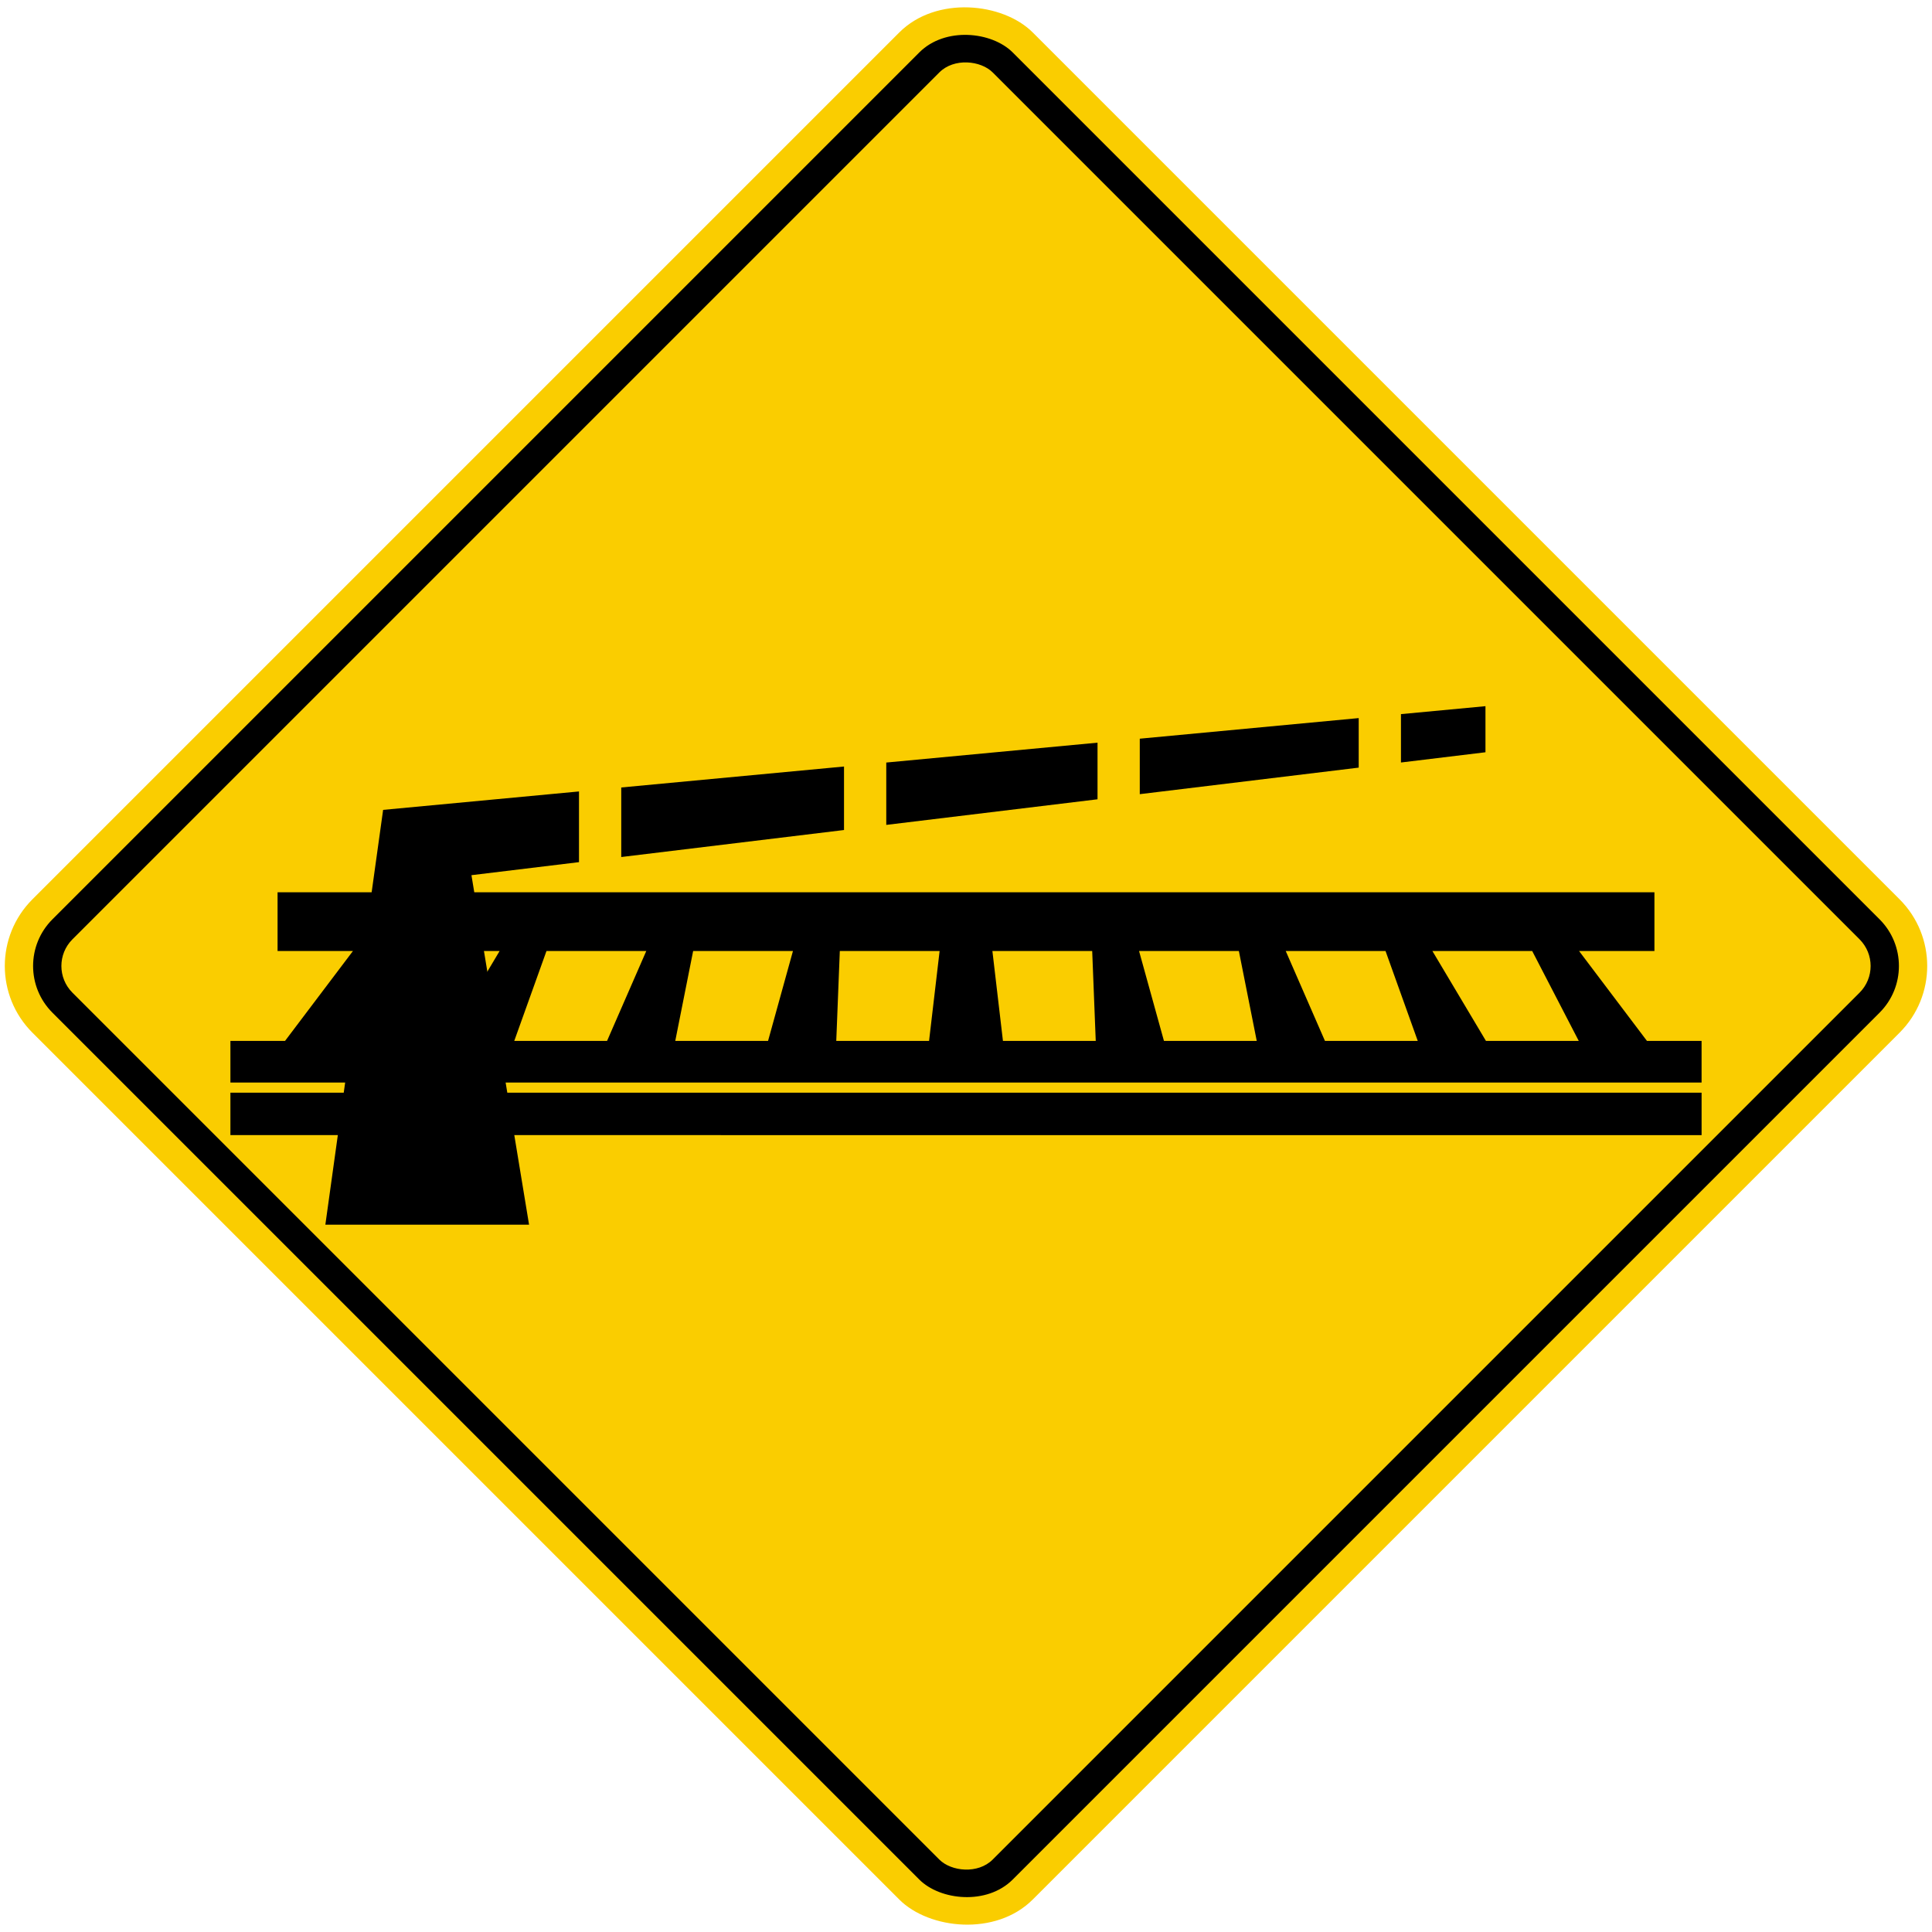 <?xml version="1.0" encoding="UTF-8" standalone="no"?>
<!-- Created with Inkscape (http://www.inkscape.org/) -->

<svg
   xmlns:dc="http://purl.org/dc/elements/1.1/"
   xmlns:cc="http://creativecommons.org/ns#"
   xmlns:rdf="http://www.w3.org/1999/02/22-rdf-syntax-ns#"
   xmlns:svg="http://www.w3.org/2000/svg"
   xmlns="http://www.w3.org/2000/svg"
   xmlns:sodipodi="http://sodipodi.sourceforge.net/DTD/sodipodi-0.dtd"
   xmlns:inkscape="http://www.inkscape.org/namespaces/inkscape"
   width="81.946cm"
   height="81.946cm"
   viewBox="0 0 819.46 819.46"
   version="1.1"
   id="svg8"
   inkscape:version="0.92.2 (5c3e80d, 2017-08-06)"
   sodipodi:docname="66.svg">
  <defs
     id="defs2" />
  <sodipodi:namedview
     id="base"
     pagecolor="#ffffff"
     bordercolor="#666666"
     borderopacity="1.0"
     inkscape:pageopacity="0.0"
     inkscape:pageshadow="2"
     inkscape:zoom="0.1767767"
     inkscape:cx="1990.0353"
     inkscape:cy="1383.1991"
     inkscape:document-units="cm"
     inkscape:current-layer="layer1"
     showgrid="false"
     units="cm"
     inkscape:window-width="1920"
     inkscape:window-height="1057"
     inkscape:window-x="-8"
     inkscape:window-y="-8"
     inkscape:window-maximized="1" />
  <g
     inkscape:label="Layer 1"
     inkscape:groupmode="layer"
     id="layer1"
     transform="translate(0,522.46)">
    <rect
       style="fill:#facd00;fill-opacity:1;stroke:none;stroke-width:59.79;stroke-miterlimit:4;stroke-dasharray:none;stroke-opacity:1"
       id="rect815"
       width="600"
       height="600"
       x="69.438"
       y="-89.989"
       rx="40"
       ry="40"
       transform="rotate(-45)" />
    <rect
       y="-77.989"
       x="81.438"
       height="576"
       width="576"
       id="rect12551"
       style="fill:#000000;fill-opacity:1;stroke:none;stroke-width:57.399;stroke-miterlimit:4;stroke-dasharray:none;stroke-opacity:1"
       rx="28"
       ry="28"
       transform="rotate(-45)" />
    <rect
       y="-65.989"
       x="93.438"
       height="552"
       width="552"
       id="rect12553"
       style="fill:#facd00;fill-opacity:1;stroke:none;stroke-width:55.007;stroke-miterlimit:4;stroke-dasharray:none;stroke-opacity:1"
       rx="16"
       ry="16"
       transform="rotate(-45)" />
    <path
       style="fill:#000000;fill-opacity:1;fill-rule:evenodd;stroke:none;stroke-width:2.995"
       d="m 701.73,-144 v 24.902 h -31.979 l 28.811,38.142 h 23.167 v 17.655 H 97.731 v -17.655 H 120.898 l 28.811,-38.142 H 117.73 v -24.902 z m -51.851,24.902 h -42.334 l 22.725,38.142 h 39.362 z m -62.209,0 h -42.331 l 16.641,38.142 h 39.362 z m -62.206,0 h -42.337 l 10.563,38.142 h 39.359 z m -62.209,0 h -42.331 l 4.476,38.142 h 39.359 z m -64.717,0 h -42.331 l -1.505,38.142 h 39.359 z m -62.203,0 h -42.336 l -7.586,38.142 h 39.359 z m -62.212,0 h -42.331 l -13.672,38.142 h 39.362 z m -62.206,0 h -42.334 l -19.753,38.142 h 39.362 z m 509.815,60.098 v 18 H 97.73 v -18 z"
       id="path3840"
       inkscape:connector-curvature="0"
       sodipodi:nodetypes="cccccccccccccccccccccccccccccccccccccccccccccccccccccccccc" />
    <path
       d="m 594.218,-219.565 35.842,-3.369 v 19.547 l -35.842,4.342 z m -110.782,10.422 92.862,-8.736 v 21.008 l -92.862,11.258 z m -107.525,10.116 89.605,-8.43 v 24.015 l -89.605,10.862 z m -112.409,10.575 94.488,-8.889 v 26.933 l -94.488,11.452 z m -17.921,1.686 v 29.984 l -45.616,5.528 24.438,148.254 H 138 L 162.5,-178.95"
       style="fill:#000000;fill-opacity:1;fill-rule:evenodd;stroke:none;stroke-width:2.995"
       id="path3211"
       inkscape:connector-curvature="0"
       sodipodi:nodetypes="cccccccccccccccccccccccccc" />
  </g>
</svg>
